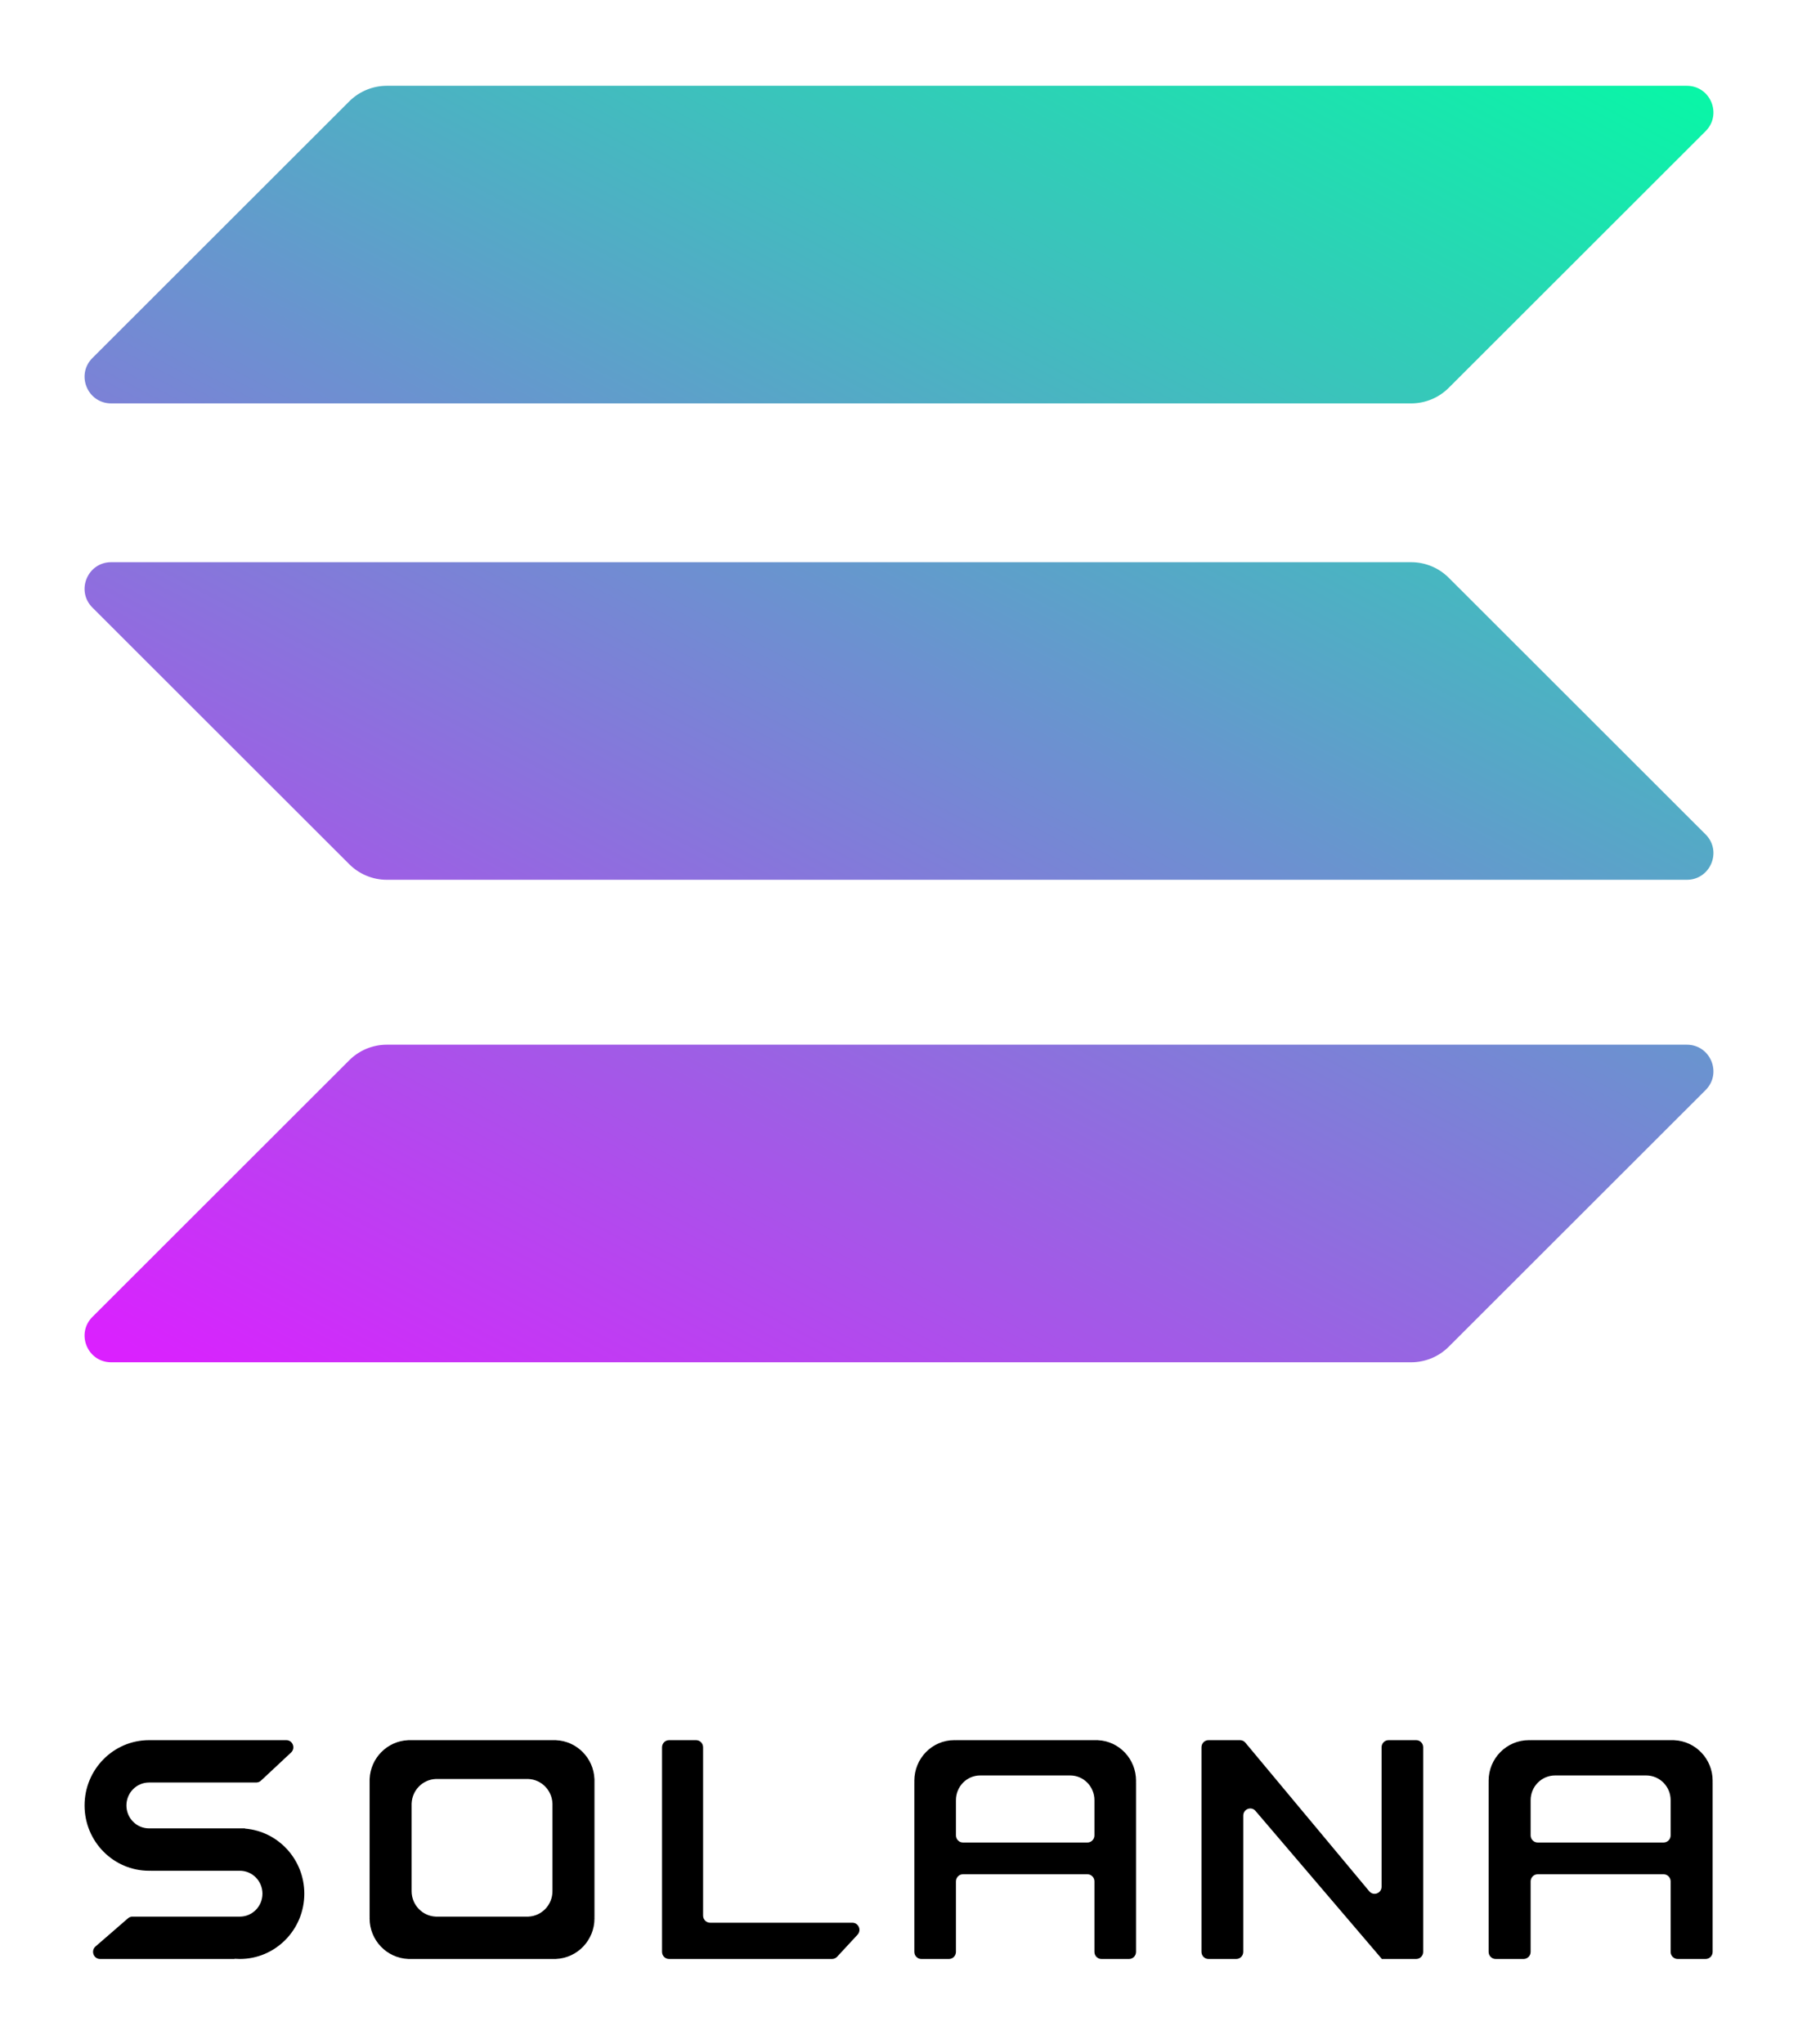 <svg width="439" height="499" viewBox="-20 -20 439 499" fill="none" xmlns="http://www.w3.org/2000/svg">
<path d="M65.281 238.866C67.715 236.434 71.014 235.069 74.454 235.069H391.851C397.633 235.069 400.528 242.06 396.438 246.147L333.721 308.814C331.287 311.246 327.988 312.612 324.548 312.612H7.151C1.369 312.612 -1.526 305.62 2.564 301.533L65.281 238.866Z" fill="url(#paint0_linear)"/>
<path d="M65.281 4.746C67.715 2.314 71.014 0.948 74.454 0.948H391.851C397.633 0.948 400.528 7.94 396.438 12.027L333.721 74.694C331.287 77.126 327.988 78.491 324.548 78.491H7.151C1.369 78.491 -1.526 71.5 2.564 67.413L65.281 4.746Z" fill="url(#paint1_linear)"/>
<path d="M333.721 121.06C331.287 118.629 327.988 117.263 324.548 117.263H7.151C1.369 117.263 -1.526 124.255 2.564 128.341L65.281 191.009C67.715 193.44 71.014 194.806 74.454 194.806H391.851C397.633 194.806 400.528 187.814 396.438 183.727L333.721 121.06Z" fill="url(#paint2_linear)"/>
<path d="M16.832 436.755H38.556C41.608 436.755 44.081 439.262 44.081 442.356C44.081 445.45 41.608 447.957 38.556 447.957H12.353C11.944 447.957 11.549 448.105 11.238 448.375L3.326 455.237C2.115 456.287 2.848 458.298 4.442 458.298H37.244C37.257 458.298 37.268 458.287 37.268 458.274C37.268 458.259 37.281 458.248 37.295 458.249C37.707 458.282 38.125 458.298 38.546 458.298C47.247 458.298 54.301 451.161 54.301 442.356C54.301 433.995 47.94 427.137 39.848 426.467C39.834 426.466 39.823 426.454 39.823 426.44C39.823 426.426 39.811 426.413 39.797 426.413H16.393C13.342 426.413 10.868 423.906 10.868 420.812C10.868 417.719 13.342 415.211 16.393 415.211H42.56C42.99 415.211 43.406 415.046 43.722 414.75L51.069 407.888C52.218 406.815 51.469 404.87 49.906 404.87H16.832C16.831 404.87 16.829 404.871 16.829 404.872C16.829 404.874 16.828 404.875 16.826 404.875C16.686 404.872 16.545 404.87 16.404 404.87C7.702 404.87 0.648 412.007 0.648 420.812C0.648 429.617 7.702 436.755 16.404 436.755C16.545 436.755 16.686 436.753 16.826 436.749C16.828 436.749 16.829 436.75 16.829 436.752C16.829 436.753 16.831 436.755 16.832 436.755Z" fill="black"/>
<path d="M143.361 404.87C142.411 404.87 141.641 405.648 141.641 406.609V456.559C141.641 457.52 142.411 458.298 143.361 458.298H183.14C183.615 458.298 184.069 458.099 184.394 457.749L189.373 452.376C190.403 451.265 189.624 449.447 188.119 449.447H153.387C152.437 449.447 151.667 448.668 151.667 447.707V406.609C151.667 405.648 150.897 404.87 149.948 404.87H143.361Z" fill="black"/>
<path fill-rule="evenodd" clip-rule="evenodd" d="M79.648 404.87C79.645 404.87 79.643 404.872 79.643 404.874C79.643 404.877 79.641 404.879 79.639 404.879C74.554 405.101 70.472 409.218 70.252 414.344C70.252 414.347 70.25 414.349 70.247 414.349C70.246 414.349 70.245 414.35 70.244 414.351C70.243 414.351 70.243 414.352 70.243 414.354V447.953C70.243 447.955 70.245 447.957 70.247 447.957C70.25 447.957 70.252 447.959 70.252 447.962C70.246 448.103 70.243 448.245 70.243 448.388C70.243 453.716 74.411 458.061 79.639 458.289C79.641 458.289 79.643 458.291 79.643 458.294L79.644 458.296L79.645 458.297C79.646 458.298 79.647 458.298 79.648 458.298H115.743C115.745 458.298 115.748 458.296 115.748 458.294L115.748 458.291L115.75 458.289L115.752 458.289C120.979 458.061 125.148 453.716 125.148 448.388C125.148 448.245 125.145 448.103 125.139 447.962C125.139 447.959 125.141 447.957 125.144 447.957C125.146 447.957 125.148 447.955 125.148 447.953V414.354C125.148 414.351 125.146 414.349 125.143 414.349C125.141 414.349 125.139 414.347 125.139 414.344C124.919 409.218 120.836 405.101 115.752 404.879C115.75 404.879 115.748 404.877 115.748 404.874C115.748 404.872 115.745 404.87 115.743 404.87H79.648ZM86.376 414.349L86.374 414.35L86.373 414.352C86.373 414.353 86.372 414.355 86.37 414.355C83.193 414.494 80.641 417.084 80.504 420.309C80.504 420.31 80.502 420.312 80.501 420.312C80.499 420.312 80.498 420.313 80.498 420.315V441.45C80.498 441.451 80.499 441.452 80.501 441.452C80.502 441.452 80.504 441.454 80.503 441.455C80.5 441.544 80.498 441.634 80.498 441.724C80.498 445.075 83.103 447.808 86.37 447.951C86.372 447.951 86.373 447.953 86.373 447.954L86.374 447.956L86.375 447.957L86.376 447.957H109.015L109.016 447.957L109.017 447.956L109.018 447.954C109.018 447.953 109.019 447.951 109.02 447.951C112.288 447.808 114.893 445.075 114.893 441.724C114.893 441.634 114.891 441.544 114.887 441.455L114.887 441.455L114.888 441.454L114.89 441.452C114.892 441.452 114.893 441.451 114.893 441.45V420.315C114.893 420.313 114.892 420.312 114.89 420.312C114.889 420.312 114.887 420.31 114.887 420.309C114.75 417.084 112.198 414.494 109.02 414.355C109.019 414.355 109.018 414.353 109.018 414.352L109.017 414.35L109.016 414.349L109.015 414.349H86.376Z" fill="black"/>
<path fill-rule="evenodd" clip-rule="evenodd" d="M247.217 456.559C247.217 457.52 247.981 458.298 248.923 458.298H255.669C256.611 458.298 257.375 457.52 257.375 456.559V415.215C257.375 415.213 257.373 415.211 257.37 415.211L257.368 415.21L257.367 415.209C257.366 415.209 257.366 415.207 257.366 415.206C257.372 415.065 257.375 414.923 257.375 414.78C257.375 409.452 253.246 405.107 248.068 404.879C248.066 404.879 248.064 404.877 248.064 404.874C248.064 404.872 248.062 404.87 248.059 404.87H213.407C213.404 404.87 213.402 404.872 213.402 404.874C213.402 404.877 213.4 404.879 213.398 404.879C213.259 404.873 213.119 404.87 212.979 404.87C207.603 404.87 203.245 409.307 203.245 414.78C203.245 414.923 203.248 415.065 203.254 415.206C203.254 415.209 203.252 415.211 203.249 415.211C203.247 415.211 203.245 415.213 203.245 415.215V456.559C203.245 457.52 204.008 458.298 204.95 458.298H211.697C212.639 458.298 213.402 457.52 213.402 456.559V439.356C213.402 438.395 214.166 437.616 215.108 437.616H245.512C246.454 437.616 247.217 438.395 247.217 439.356V456.559ZM213.402 428.121V419.519C213.402 416.188 216.055 413.487 219.328 413.487H241.292C244.565 413.487 247.217 416.188 247.217 419.519V428.121C247.217 429.082 246.454 429.861 245.512 429.861H215.108C214.166 429.861 213.402 429.082 213.402 428.121Z" fill="black"/>
<path fill-rule="evenodd" clip-rule="evenodd" d="M389.625 458.298C388.674 458.298 387.903 457.52 387.903 456.559V439.356C387.903 438.395 387.132 437.616 386.181 437.616H355.441C354.49 437.616 353.719 438.395 353.719 439.356V456.559C353.719 457.52 352.949 458.298 351.998 458.298H345.186C344.235 458.298 343.464 457.52 343.464 456.559V415.215L343.464 415.214L343.465 415.213C343.466 415.211 343.467 415.211 343.469 415.211C343.471 415.211 343.473 415.209 343.473 415.206C343.467 415.065 343.464 414.923 343.464 414.78C343.464 409.307 347.864 404.87 353.292 404.87C353.434 404.87 353.575 404.873 353.715 404.879C353.717 404.879 353.719 404.877 353.719 404.874C353.719 404.872 353.721 404.87 353.724 404.87L388.753 404.87C388.756 404.87 388.758 404.872 388.758 404.874C388.758 404.877 388.76 404.879 388.762 404.879C393.99 405.107 398.158 409.452 398.158 414.78C398.158 414.923 398.155 415.065 398.149 415.206C398.149 415.209 398.151 415.211 398.154 415.211C398.155 415.211 398.156 415.211 398.157 415.212C398.158 415.213 398.158 415.214 398.158 415.215V456.559C398.158 457.52 397.388 458.298 396.437 458.298H389.625ZM353.719 419.519V428.121C353.719 429.082 354.49 429.861 355.441 429.861H386.181C387.132 429.861 387.903 429.082 387.903 428.121V419.519C387.903 416.188 385.225 413.487 381.921 413.487H359.702C356.398 413.487 353.719 416.188 353.719 419.519Z" fill="black"/>
<path d="M282.768 404.87C283.268 404.87 283.742 405.093 284.066 405.48L314.323 441.774C315.352 443.004 317.326 442.262 317.326 440.645V406.609C317.326 405.648 318.089 404.87 319.031 404.87H325.778C326.72 404.87 327.483 405.648 327.483 406.609V456.559C327.483 457.52 326.72 458.298 325.778 458.298H317.39C317.354 458.298 317.326 458.269 317.326 458.233C317.326 458.218 317.32 458.203 317.31 458.191L286.546 422.151C285.509 420.94 283.555 421.688 283.555 423.295V456.559C283.555 457.52 282.792 458.298 281.85 458.298H275.06C274.118 458.298 273.355 457.52 273.355 456.559V406.609C273.355 405.648 274.118 404.87 275.06 404.87H282.768Z" fill="black"/>
<defs>
<linearGradient id="paint0_linear" x1="269.52" y1="-84.543" x2="49.854" y2="336.206" gradientUnits="userSpaceOnUse">
<stop stop-color="#00FFA3"/>
<stop offset="1" stop-color="#DC1FFF"/>
</linearGradient>
<linearGradient id="paint1_linear" x1="269.52" y1="-84.543" x2="49.854" y2="336.206" gradientUnits="userSpaceOnUse">
<stop stop-color="#00FFA3"/>
<stop offset="1" stop-color="#DC1FFF"/>
</linearGradient>
<linearGradient id="paint2_linear" x1="269.52" y1="-84.543" x2="49.854" y2="336.206" gradientUnits="userSpaceOnUse">
<stop stop-color="#00FFA3"/>
<stop offset="1" stop-color="#DC1FFF"/>
</linearGradient>
</defs>
</svg>
